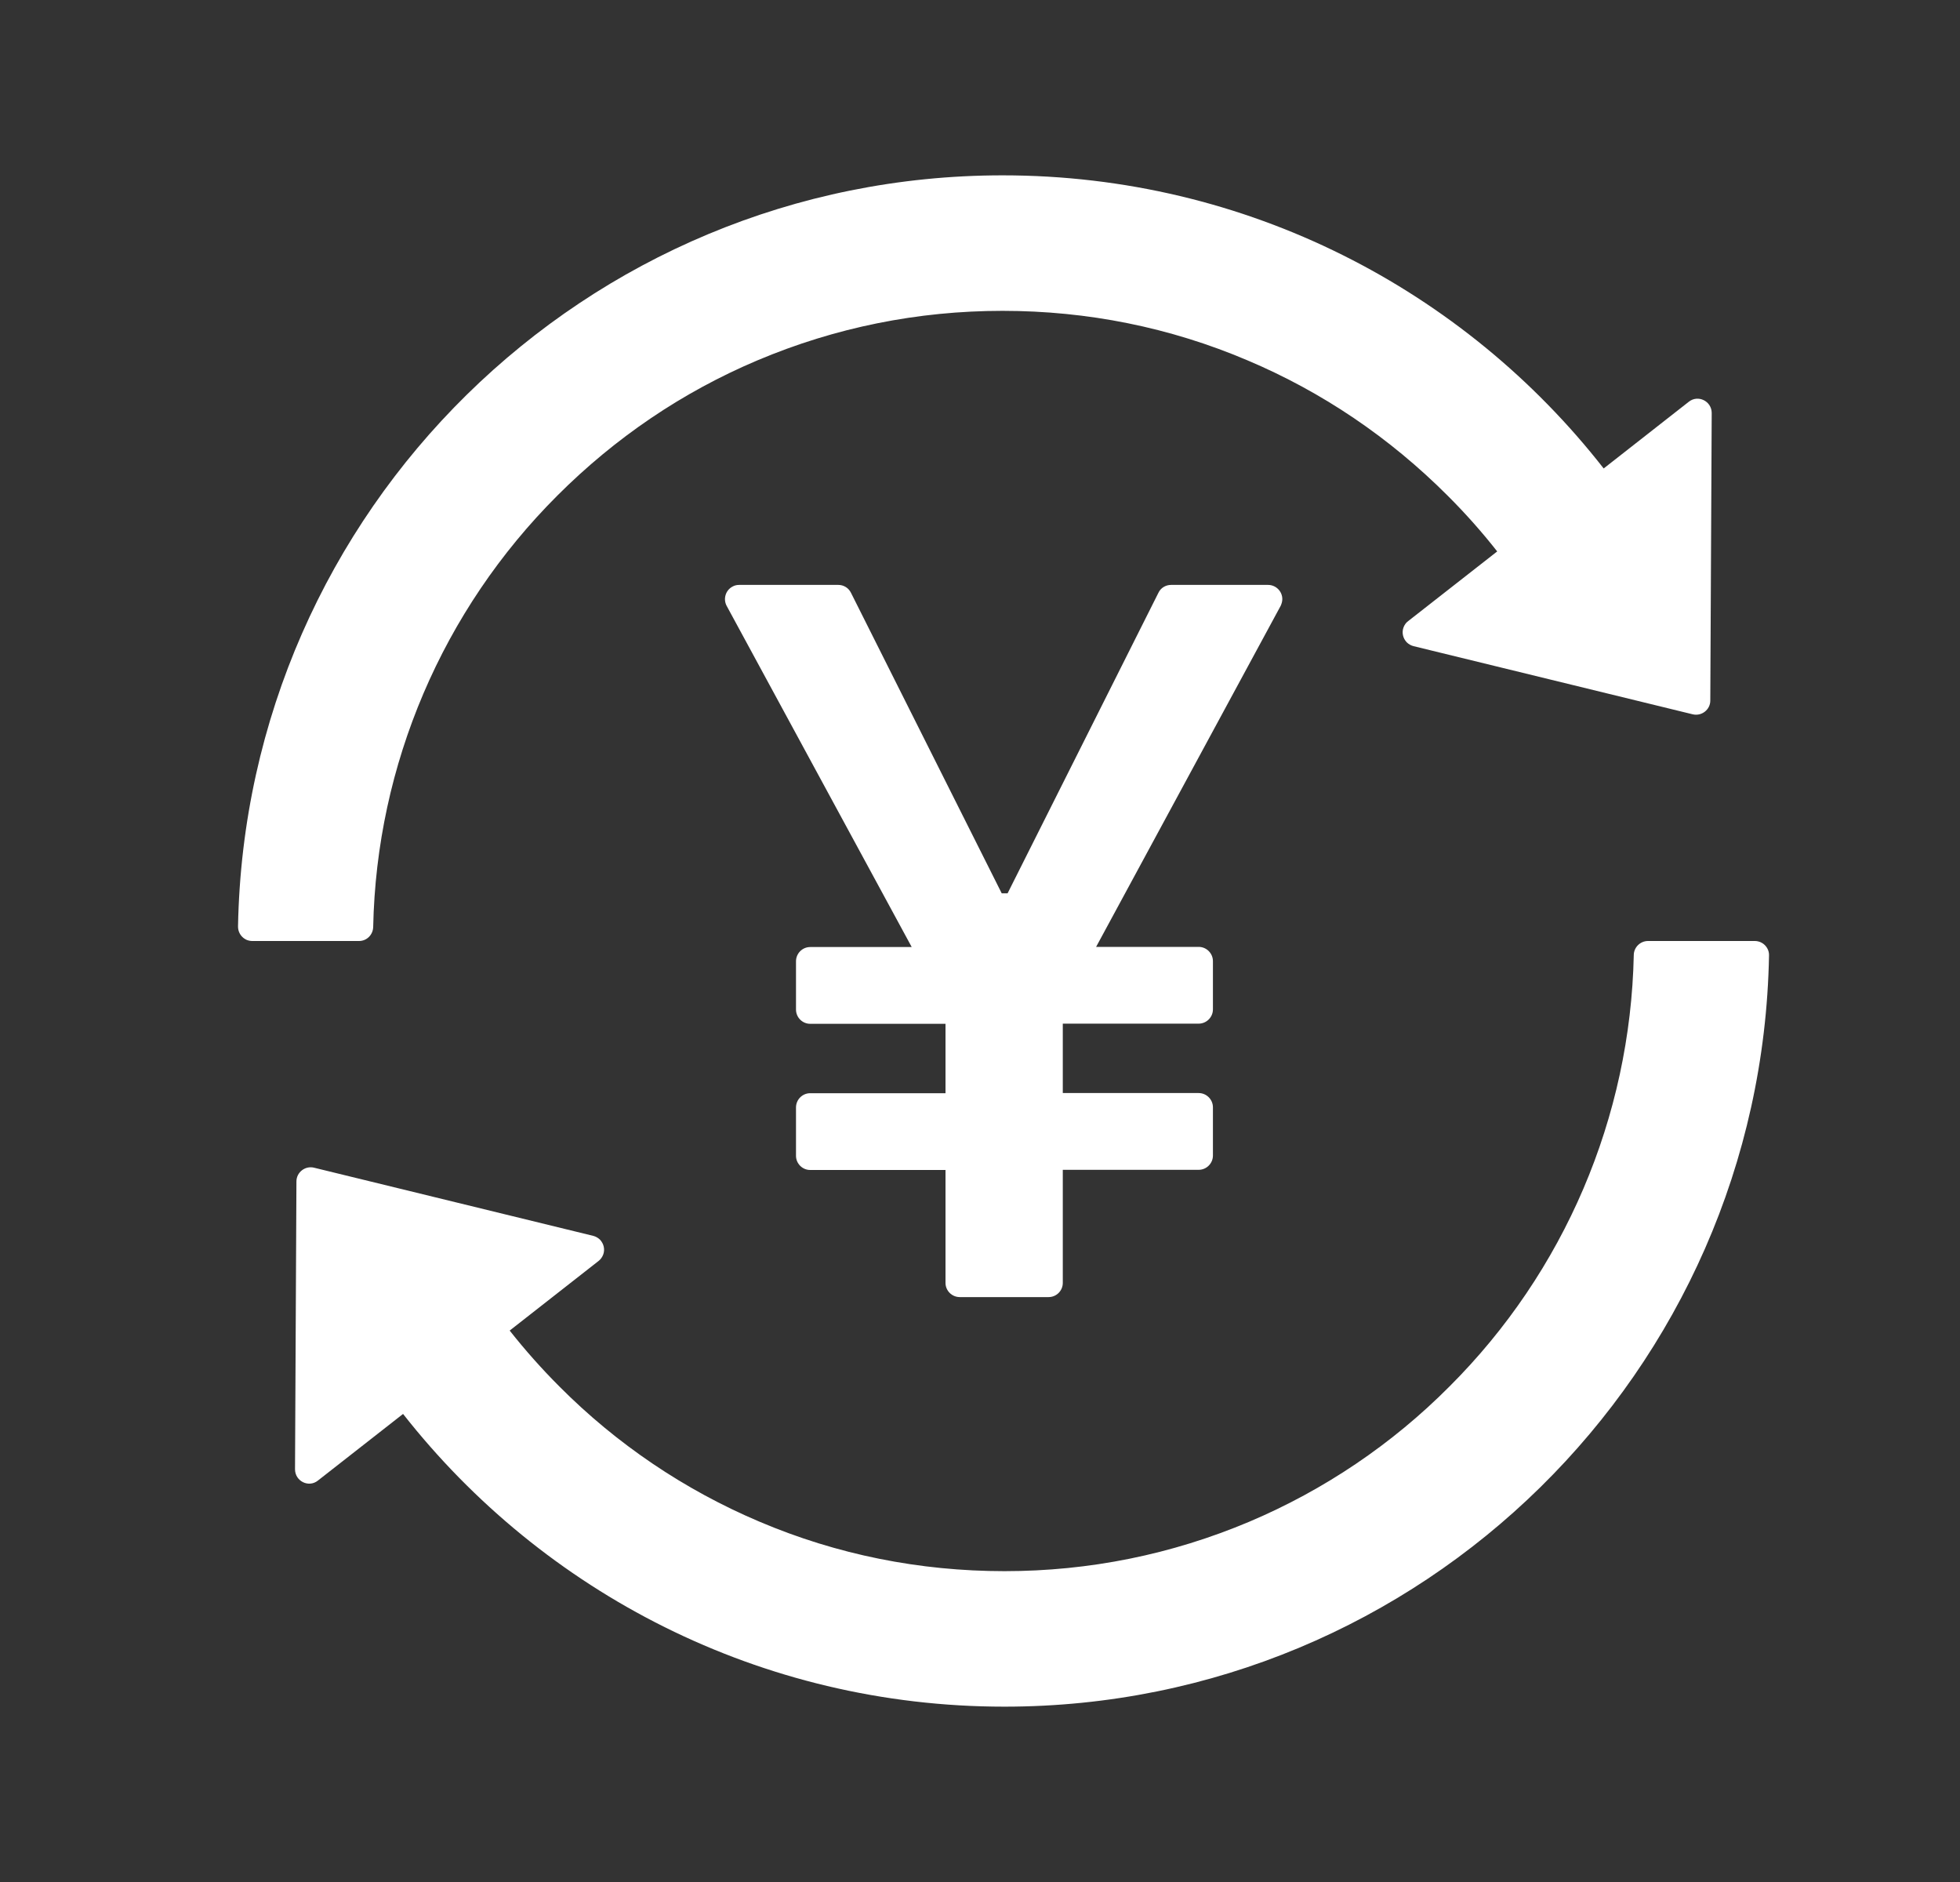 <svg width="25" height="24" viewBox="0 0 25 24" fill="none" xmlns="http://www.w3.org/2000/svg">
<rect x="0" y="0" width="25" height="24" fill="#333333" stroke="none"/>
<path d="M16.356 7.64C16.356 7.54 16.274 7.459 16.174 7.459H14.937C14.869 7.459 14.805 7.497 14.776 7.559L12.852 11.392H12.777L10.854 7.559C10.839 7.529 10.816 7.503 10.788 7.486C10.759 7.468 10.726 7.459 10.693 7.459H9.428C9.399 7.459 9.369 7.465 9.342 7.481C9.253 7.529 9.222 7.64 9.269 7.727L11.629 12.077H10.334C10.234 12.077 10.153 12.159 10.153 12.259V12.874C10.153 12.974 10.234 13.056 10.334 13.056H12.06V13.941H10.334C10.234 13.941 10.153 14.023 10.153 14.123V14.739C10.153 14.838 10.234 14.92 10.334 14.92H12.06V16.36C12.06 16.46 12.142 16.541 12.242 16.541H13.375C13.475 16.541 13.556 16.46 13.556 16.36V14.918H15.289C15.389 14.918 15.471 14.836 15.471 14.736V14.121C15.471 14.021 15.389 13.939 15.289 13.939H13.556V13.054H15.289C15.389 13.054 15.471 12.972 15.471 12.872V12.257C15.471 12.157 15.389 12.075 15.289 12.075H13.981L16.336 7.724C16.347 7.699 16.356 7.67 16.356 7.64ZM4.76 11.823C4.802 9.753 5.645 7.781 7.11 6.319C7.848 5.581 8.706 4.999 9.662 4.595C10.652 4.177 11.704 3.964 12.787 3.964C13.872 3.964 14.923 4.175 15.911 4.595C16.867 4.999 17.725 5.581 18.463 6.319C18.691 6.546 18.902 6.784 19.097 7.032L17.962 7.92C17.934 7.94 17.914 7.969 17.902 8.001C17.89 8.033 17.888 8.068 17.895 8.101C17.902 8.134 17.919 8.165 17.942 8.19C17.966 8.214 17.997 8.232 18.03 8.24L21.59 9.109C21.704 9.137 21.815 9.05 21.815 8.935L21.833 5.267C21.833 5.115 21.658 5.029 21.54 5.124L20.455 5.974C18.675 3.696 15.902 2.236 12.789 2.236C7.464 2.236 3.134 6.507 3.036 11.814C3.036 11.838 3.04 11.862 3.049 11.885C3.058 11.907 3.071 11.928 3.088 11.945C3.105 11.963 3.125 11.976 3.147 11.986C3.17 11.995 3.194 12 3.218 12H4.58C4.678 12 4.757 11.921 4.76 11.823ZM22.383 12H21.02C20.923 12 20.841 12.079 20.839 12.177C20.796 14.247 19.954 16.219 18.488 17.681C17.757 18.416 16.89 19.001 15.936 19.405C14.946 19.823 13.895 20.036 12.812 20.036C11.729 20.036 10.675 19.825 9.687 19.405C8.733 19.001 7.866 18.416 7.135 17.681C6.908 17.454 6.697 17.216 6.501 16.968L7.634 16.081C7.661 16.06 7.682 16.031 7.694 15.999C7.706 15.967 7.708 15.932 7.701 15.899C7.694 15.866 7.677 15.835 7.654 15.81C7.63 15.786 7.599 15.768 7.566 15.76L4.006 14.891C3.892 14.863 3.781 14.95 3.781 15.066L3.763 18.737C3.763 18.889 3.938 18.976 4.056 18.88L5.141 18.031C6.926 20.304 9.698 21.764 12.812 21.764C18.136 21.764 22.467 17.493 22.564 12.186C22.565 12.162 22.561 12.138 22.552 12.115C22.543 12.093 22.53 12.072 22.513 12.055C22.496 12.037 22.476 12.024 22.453 12.014C22.431 12.005 22.407 12 22.383 12Z" fill="white"/>
</svg>
